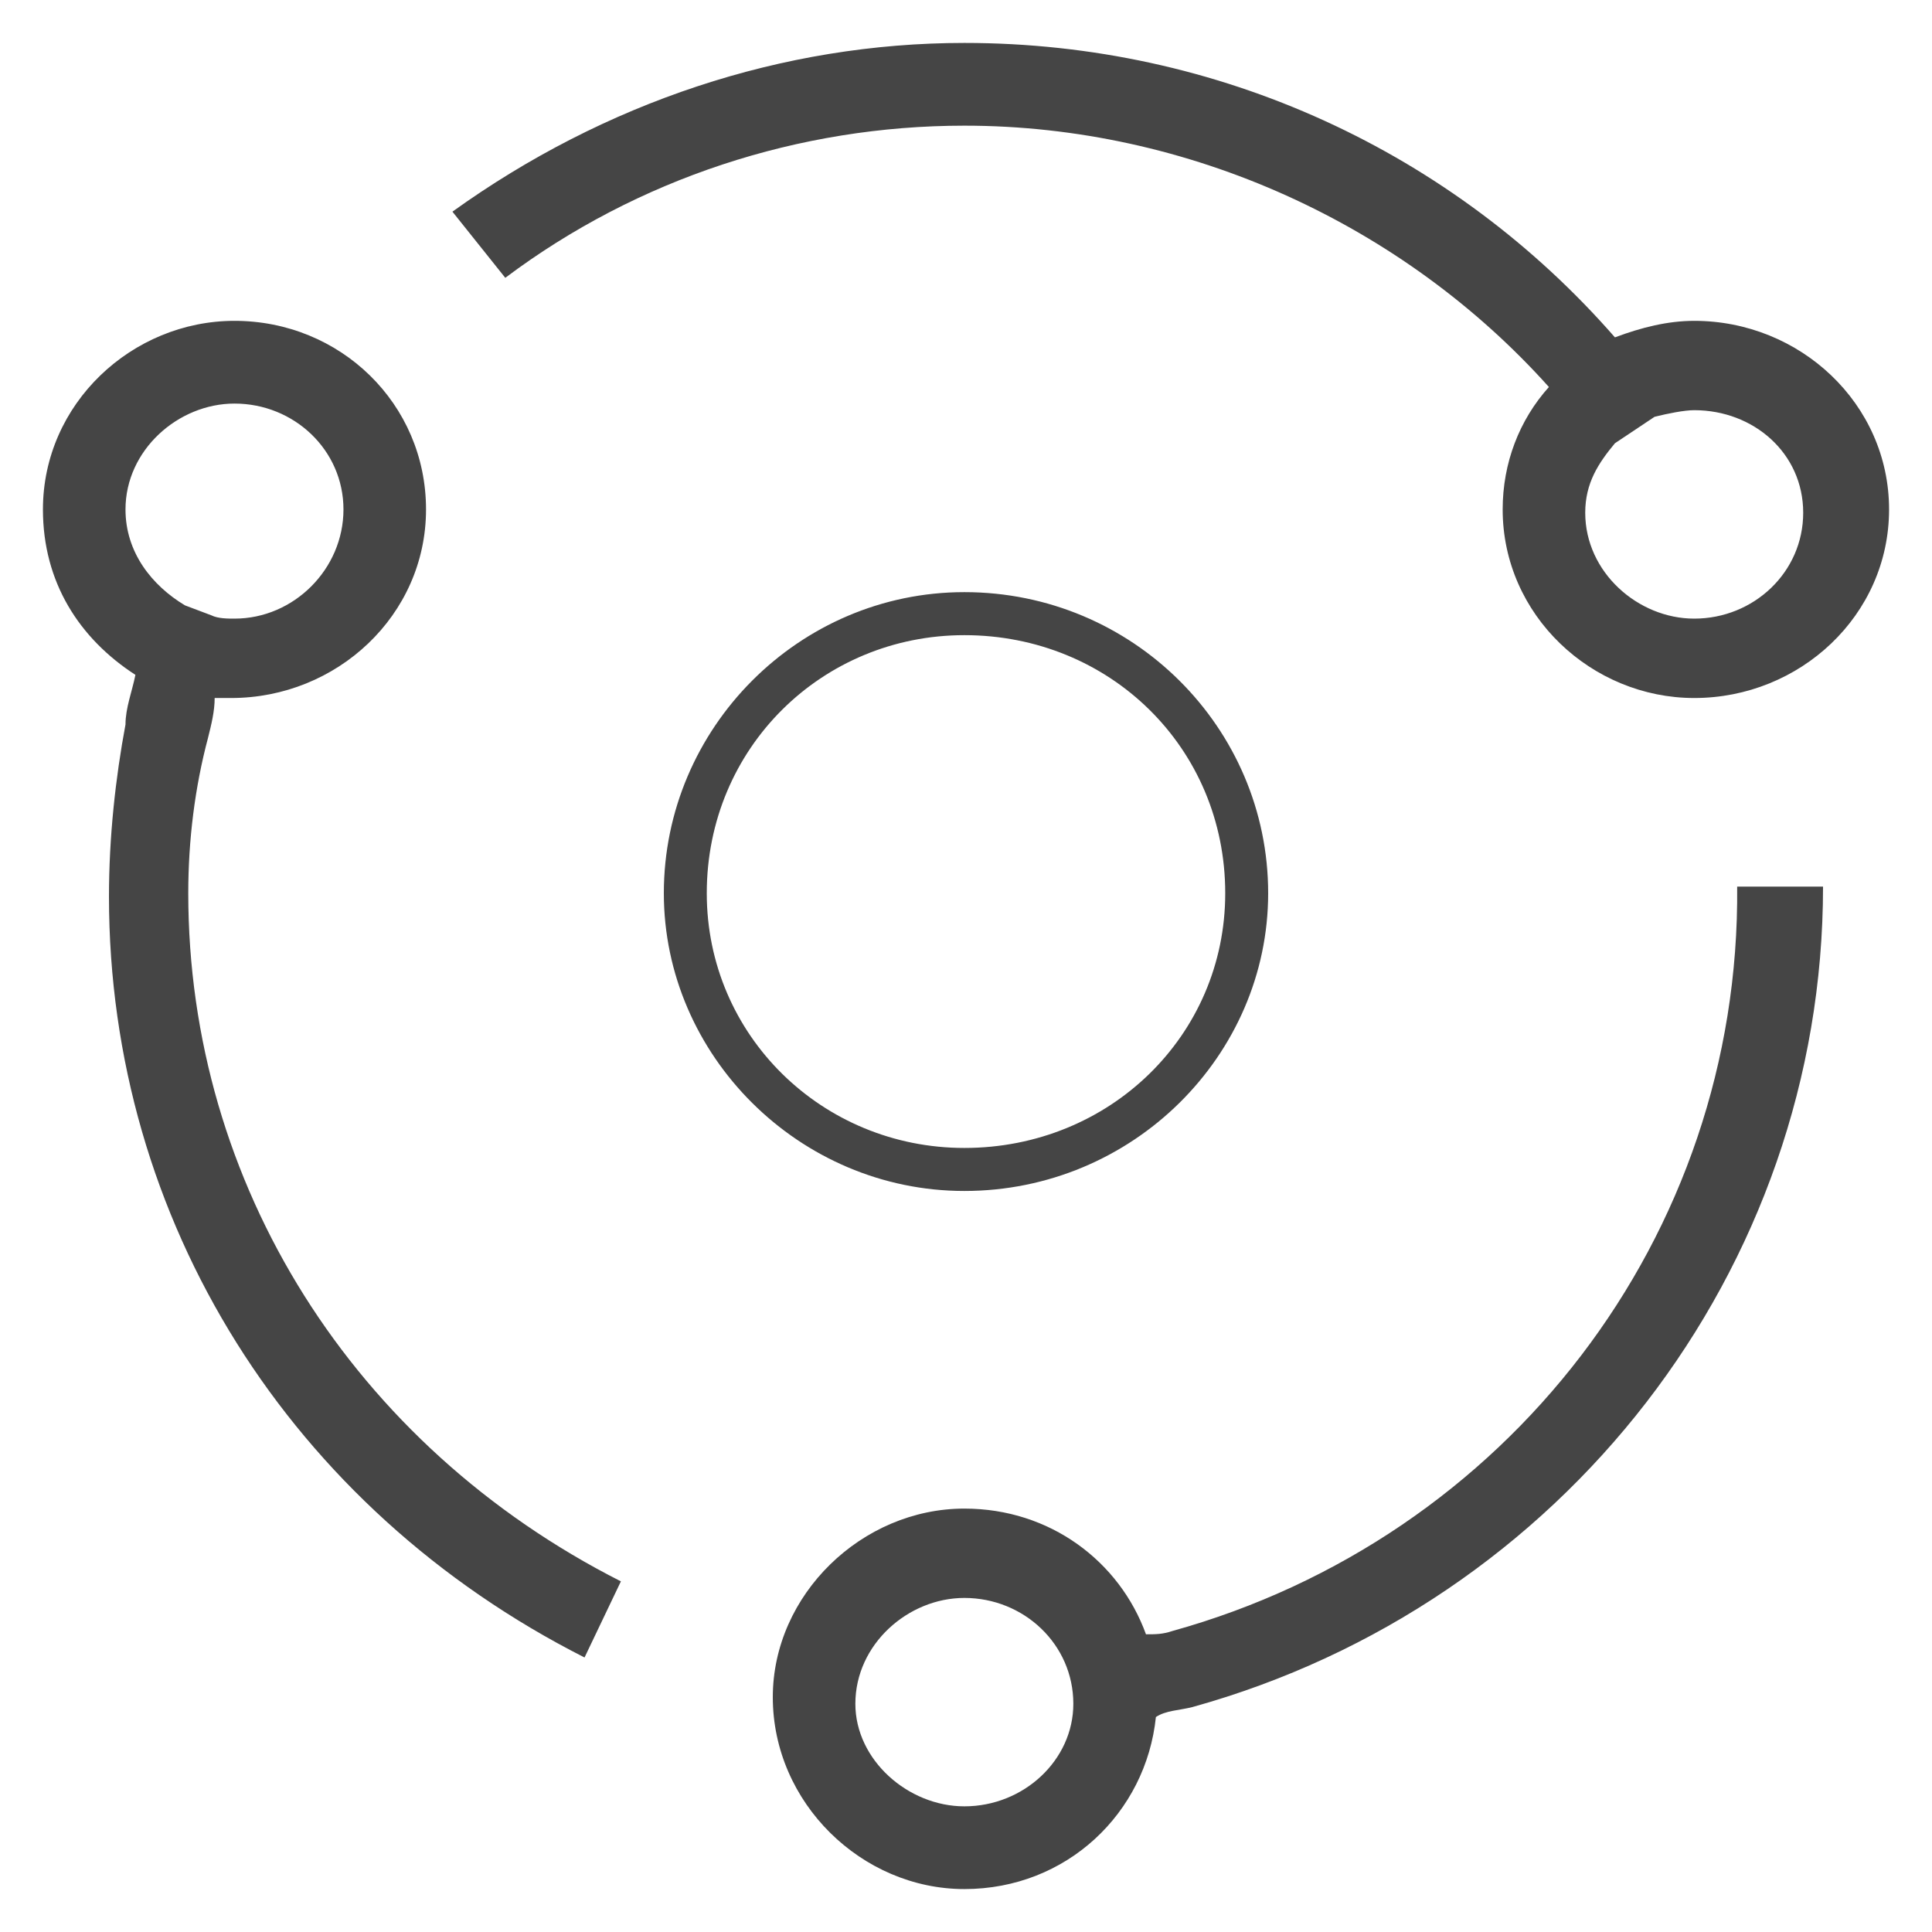 <svg width="45" height="45" xmlns="http://www.w3.org/2000/svg" xmlns:xlink="http://www.w3.org/1999/xlink" overflow="hidden"><defs><clipPath id="clip0"><rect x="466" y="174" width="45" height="45"/></clipPath></defs><g clip-path="url(#clip0)" transform="translate(-466 -174)"><path d="M493.308 211.989C493.077 212.066 492.923 212.066 492.692 212.066 492.077 210.371 490.462 209.138 488.462 209.138 486.077 209.138 484 211.142 484 213.53 484 215.996 486.077 218 488.462 218 490.846 218 492.692 216.228 492.923 213.993 493.154 213.839 493.462 213.839 493.769 213.762 502.385 211.373 508.462 203.59 508.462 194.651 506.462 194.651 506.462 194.651 506.462 194.651 506.538 202.819 501.077 209.832 493.308 211.989ZM488.462 216.073C487.154 216.073 485.923 214.995 485.923 213.685 485.923 212.297 487.154 211.219 488.462 211.219 489.846 211.219 491 212.297 491 213.685 491 214.995 489.846 216.073 488.462 216.073ZM470.385 194.805C470.385 193.572 470.538 192.339 470.846 191.183 470.923 190.875 471 190.566 471 190.258 471.077 190.258 471.308 190.258 471.385 190.258 473.846 190.258 475.923 188.332 475.923 185.866 475.923 183.4 473.923 181.473 471.462 181.473 469.077 181.473 467 183.4 467 185.866 467 187.561 467.846 188.871 469.154 189.719 469.077 190.104 468.923 190.489 468.923 190.875 468.692 192.108 468.538 193.495 468.538 194.882 468.538 202.434 472.769 209.138 479.615 212.606 480.462 210.833 480.462 210.833 480.462 210.833 474.231 207.674 470.385 201.586 470.385 194.805ZM468.923 185.866C468.923 184.479 470.154 183.4 471.462 183.4 472.846 183.4 474 184.479 474 185.866 474 187.253 472.846 188.409 471.462 188.409 471.308 188.409 471.077 188.409 470.923 188.332 470.308 188.1 470.308 188.1 470.308 188.1 469.538 187.638 468.923 186.867 468.923 185.866ZM495.538 194.805C495.538 190.952 492.385 187.792 488.462 187.792 484.615 187.792 481.462 190.952 481.462 194.805 481.462 198.581 484.615 201.74 488.462 201.74 492.385 201.74 495.538 198.581 495.538 194.805ZM482.462 194.805C482.462 191.414 485.154 188.794 488.462 188.794 491.846 188.794 494.538 191.414 494.538 194.805 494.538 198.118 491.846 200.738 488.462 200.738 485.154 200.738 482.462 198.118 482.462 194.805ZM505.462 181.473C504.846 181.473 504.231 181.627 503.615 181.858 499.846 177.543 494.385 175 488.462 175 484.231 175 480.077 176.387 476.538 178.93 477.769 180.471 477.769 180.471 477.769 180.471 480.846 178.16 484.615 176.927 488.462 176.927 493.692 176.927 498.692 179.238 502.077 183.014 501.385 183.785 501 184.787 501 185.866 501 188.332 503.077 190.258 505.462 190.258 507.923 190.258 510 188.332 510 185.866 510 183.4 507.923 181.473 505.462 181.473ZM505.462 188.409C504.154 188.409 502.923 187.33 502.923 185.943 502.923 185.249 503.231 184.787 503.615 184.324 504.538 183.708 504.538 183.708 504.538 183.708 504.846 183.631 505.231 183.554 505.462 183.554 506.846 183.554 508 184.556 508 185.943 508 187.33 506.846 188.409 505.462 188.409Z" fill="#454545" fill-rule="evenodd"/></g></svg>